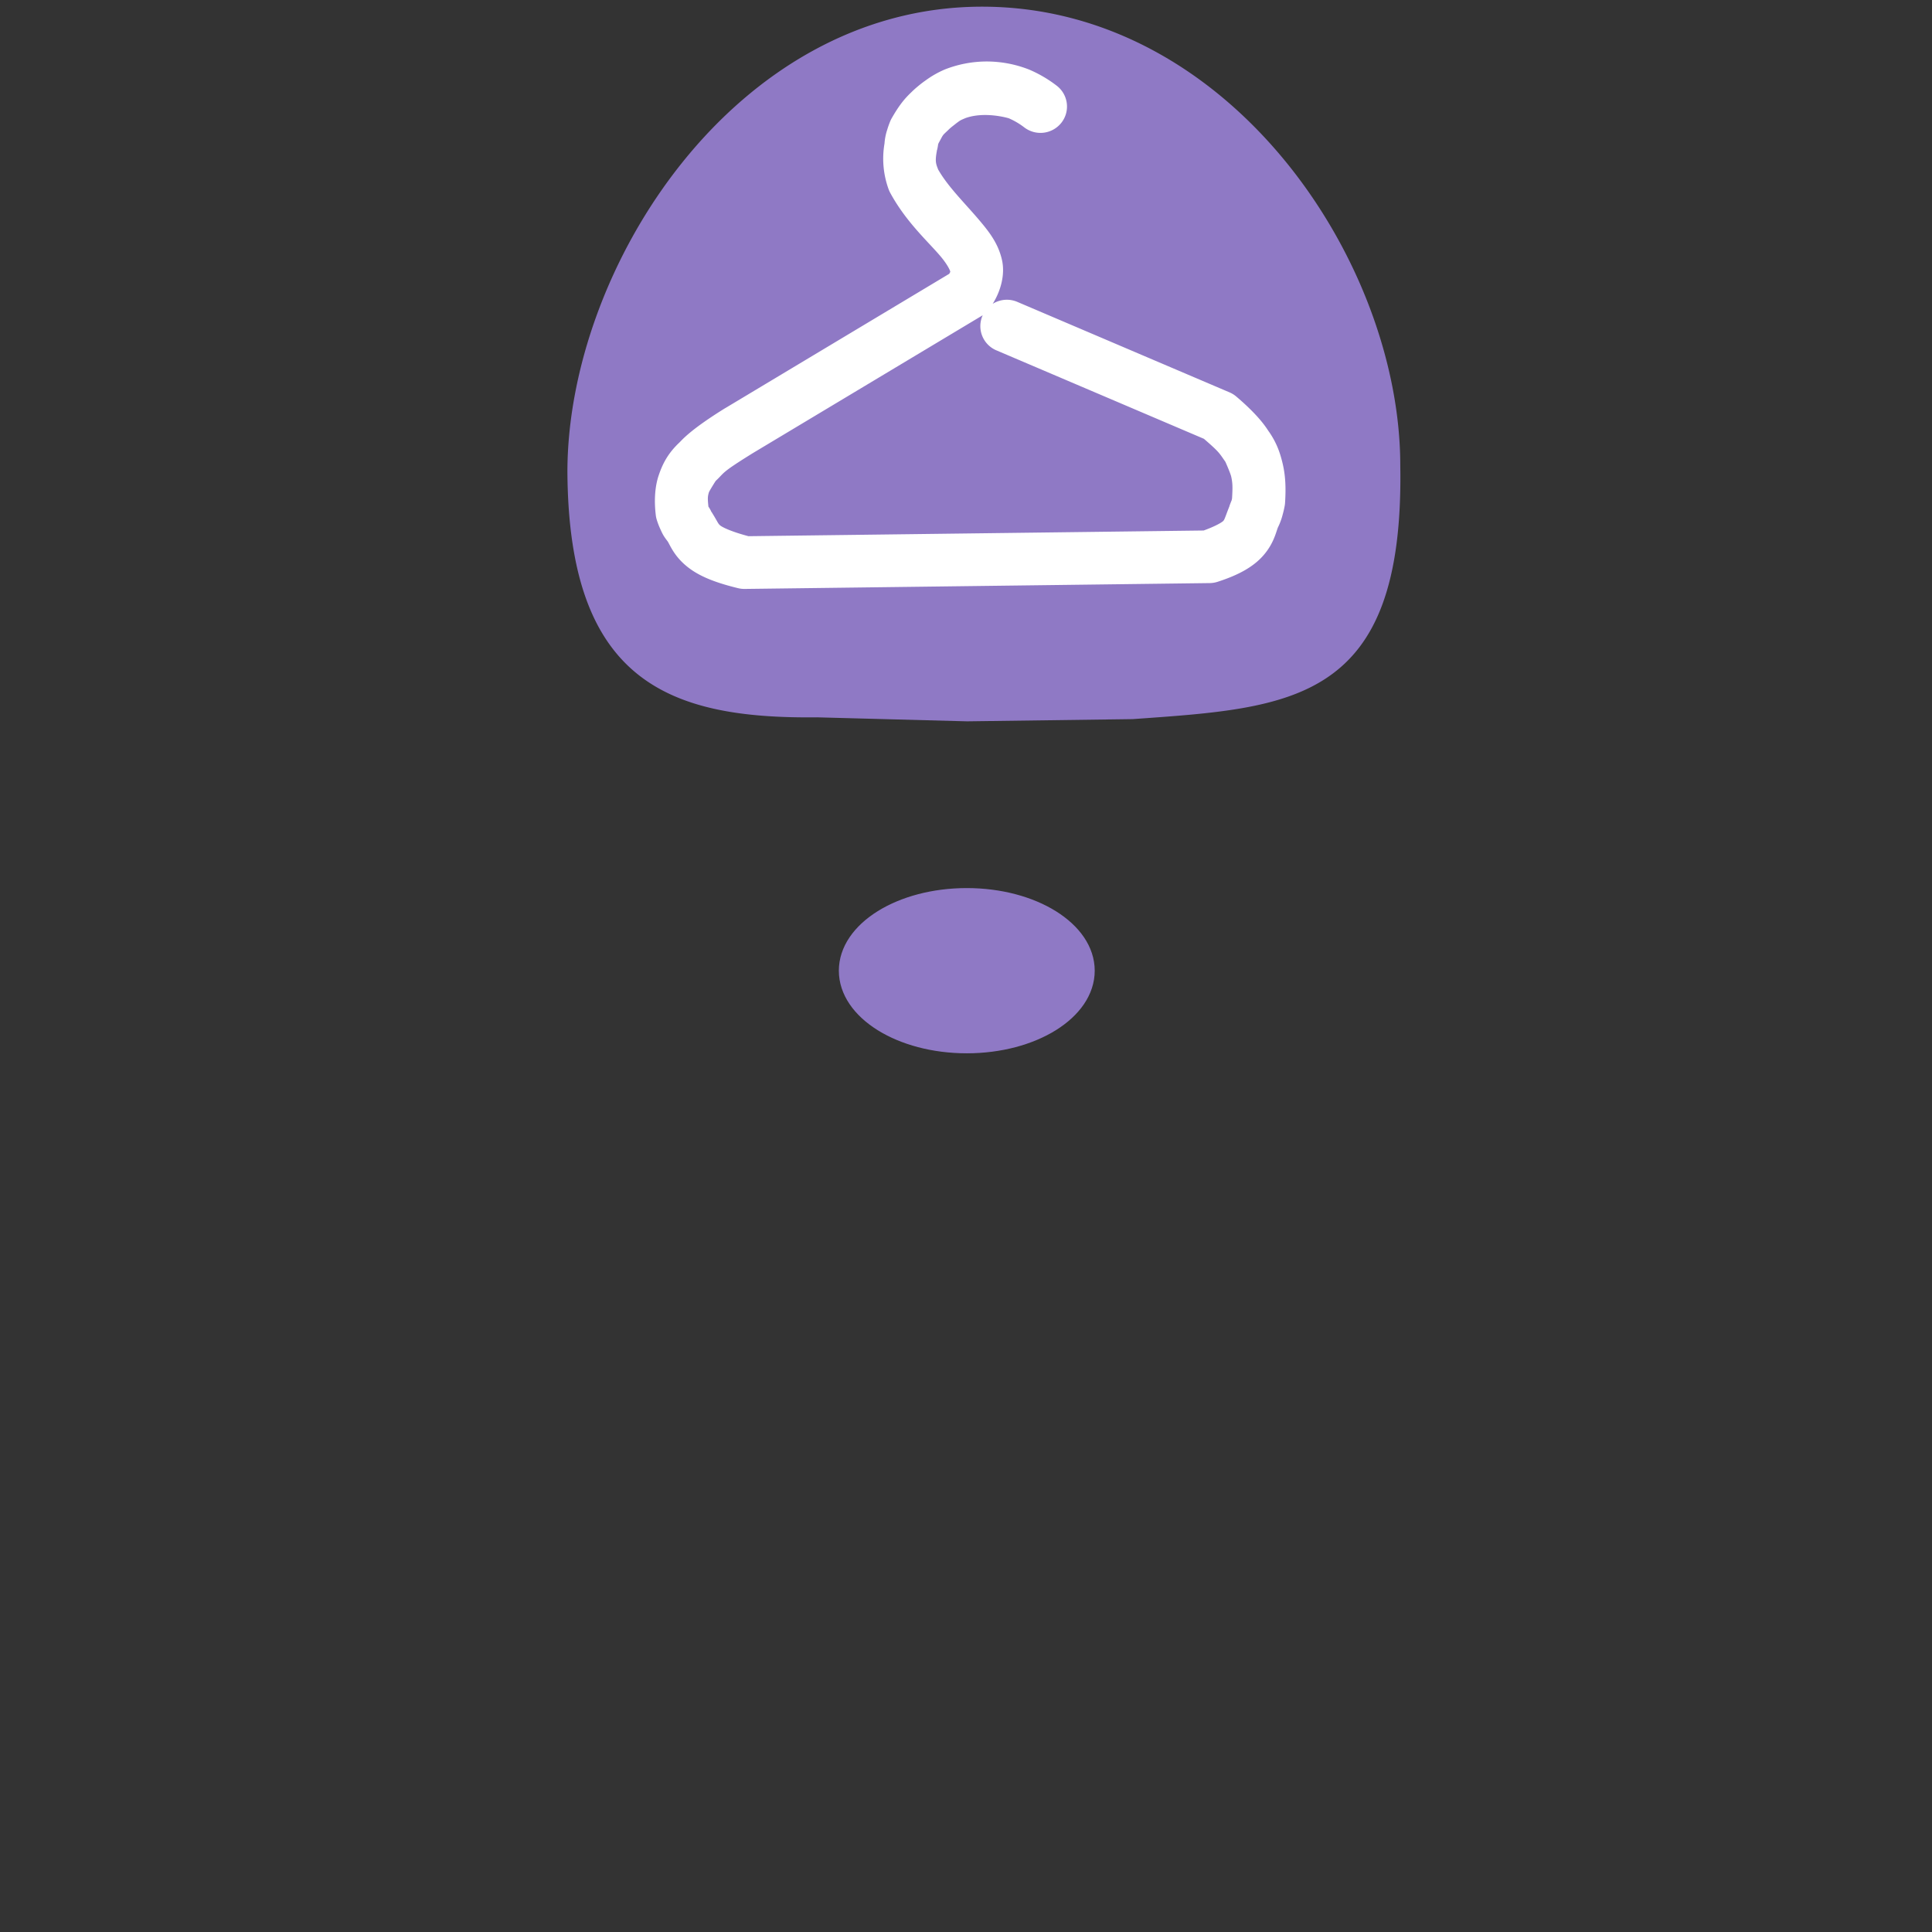 <svg xmlns="http://www.w3.org/2000/svg" width="70" height="70" viewBox="0 0 80 80"><rect x="0" y="0" width="80" height="80" fill="#333333" stroke="none"/><g transform="translate(15.95 -139.798) scale(.627)"><path d="M63.811 246.289c3.345 11.845-11.176 22.276-24.964 22.276-13.787 0-31.09-11.585-24.964-22.276 6.24-10.893 17.262-24.022 24.964-22.276 14.737 3.34 22.128 12.229 24.964 22.276z" fill="#fff"><animateTransform repeatCount="indefinite" dur="2s" begin="0s" values="0,0;0,4;0,0" type="translate" attributeName="transform"/></path><path d="M39.421 223.404c-16.335 0-27.387 17.258-27.387 30.73.086 13.813 6.675 16.314 16.497 16.203l9.899.264 10.939-.146c10.508-.75 17.943-1.049 17.668-16.757 0-13.472-11.28-30.294-27.616-30.294zm.283 3.62a7.659 7.659 0 012.792.522l.045.018a8.34 8.34 0 011.776 1.036c.786.577.945 1.684.35 2.456a1.758 1.758 0 01-2.475.31 4.797 4.797 0 00-1.001-.588c-.085-.03-1.613-.47-2.877-.013-.325.141-.314.13-.557.31a.968.968 0 01-.06.043c.068-.047-.237.187-.322.258a2.54 2.54 0 00-.214.197c-.409.387-.276.236-.616.845-.018.051-.032.09-.045.134.047-.16-.075.484-.059.296-.004.05-.01.099-.02.148-.116.652-.04.806.097 1.162.695 1.22 1.873 2.318 2.918 3.588.54.655 1.078 1.39 1.3 2.4.203.922-.059 1.993-.616 2.883a1.76 1.76 0 011.647-.12l13.996 5.967c.162.07.312.163.446.277 1.586 1.346 2.027 2.141 2.144 2.306l.01.011c.527.756.761 1.46.93 2.212l.001.006c.147.67.205 1.425.133 2.502a1.709 1.709 0 01-.026.196c-.04.223-.09.414-.137.587a4.31 4.31 0 01-.313.836c-.13.351-.292 1.063-.929 1.805-.655.765-1.631 1.315-3.052 1.773a1.753 1.753 0 01-.517.084l-30.717.386a1.781 1.781 0 01-.441-.052c-1.643-.402-2.688-.848-3.46-1.51-.734-.627-.997-1.265-1.168-1.561-.253-.335-.311-.415-.507-.852v-.001a4.738 4.738 0 01-.23-.608 1.721 1.721 0 01-.06-.293c-.124-1.038-.04-1.907.179-2.585l.004-.009c.271-.821.64-1.5 1.368-2.19a.076.076 0 00.009-.009c.172-.161.689-.823 3.012-2.262a.126.126 0 01.022-.011l14.792-8.871c0-.024.07-.105.06-.15-.023-.106-.194-.46-.589-.941-.79-.96-2.317-2.293-3.38-4.265a1.71 1.71 0 01-.092-.202 5.908 5.908 0 01-.28-3.044 3.7 3.7 0 01.169-.877h.001a5.95 5.95 0 01.205-.586 1.73 1.73 0 01.095-.196c.513-.901.881-1.325 1.293-1.717a6.08 6.08 0 01.393-.359c.117-.097.289-.244.552-.427a6.38 6.38 0 011.281-.73 7.575 7.575 0 012.74-.525zm-.244 16.76l-15.167 9.096c-2.17 1.345-1.838 1.255-2.46 1.837-.028.03-.42.664-.451.75-.091.283-.09.438-.035.96.027.017.244.395.144.264.034.043.065.088.094.135.376.606.386.708.532.833.136.117.707.407 1.874.716l30.061-.376c.82-.296 1.231-.555 1.303-.64.082-.094.115-.233.357-.856.016-.04.032-.08.05-.12-.06.127.16-.458.126-.333.015-.054.025-.107.039-.167.049-.791.032-1.045-.056-1.446-.053-.231-.375-.961-.387-.98-.408-.579-.382-.623-1.415-1.514l-13.683-5.833a1.736 1.736 0 01-.926-2.326zm-18.112 12.642c-.005-.002-.003.002 0 .013zm0 .013l.001.004.012.023c-.007-.015-.01-.02-.012-.028z" fill="#8f79c5"><animateTransform repeatCount="indefinite" dur="2s" begin="0s" values="0,0;0,4;0,0" type="translate" attributeName="transform"/></path><ellipse ry="4.956" rx="7.949" cy="287.069" cx="38.409" fill="#8f79c5" stroke="#8f79c5"><animate repeatCount="indefinite" dur="2s" begin="0s" values="0;3;0" attributeName="stroke-width"/></ellipse></g></svg>